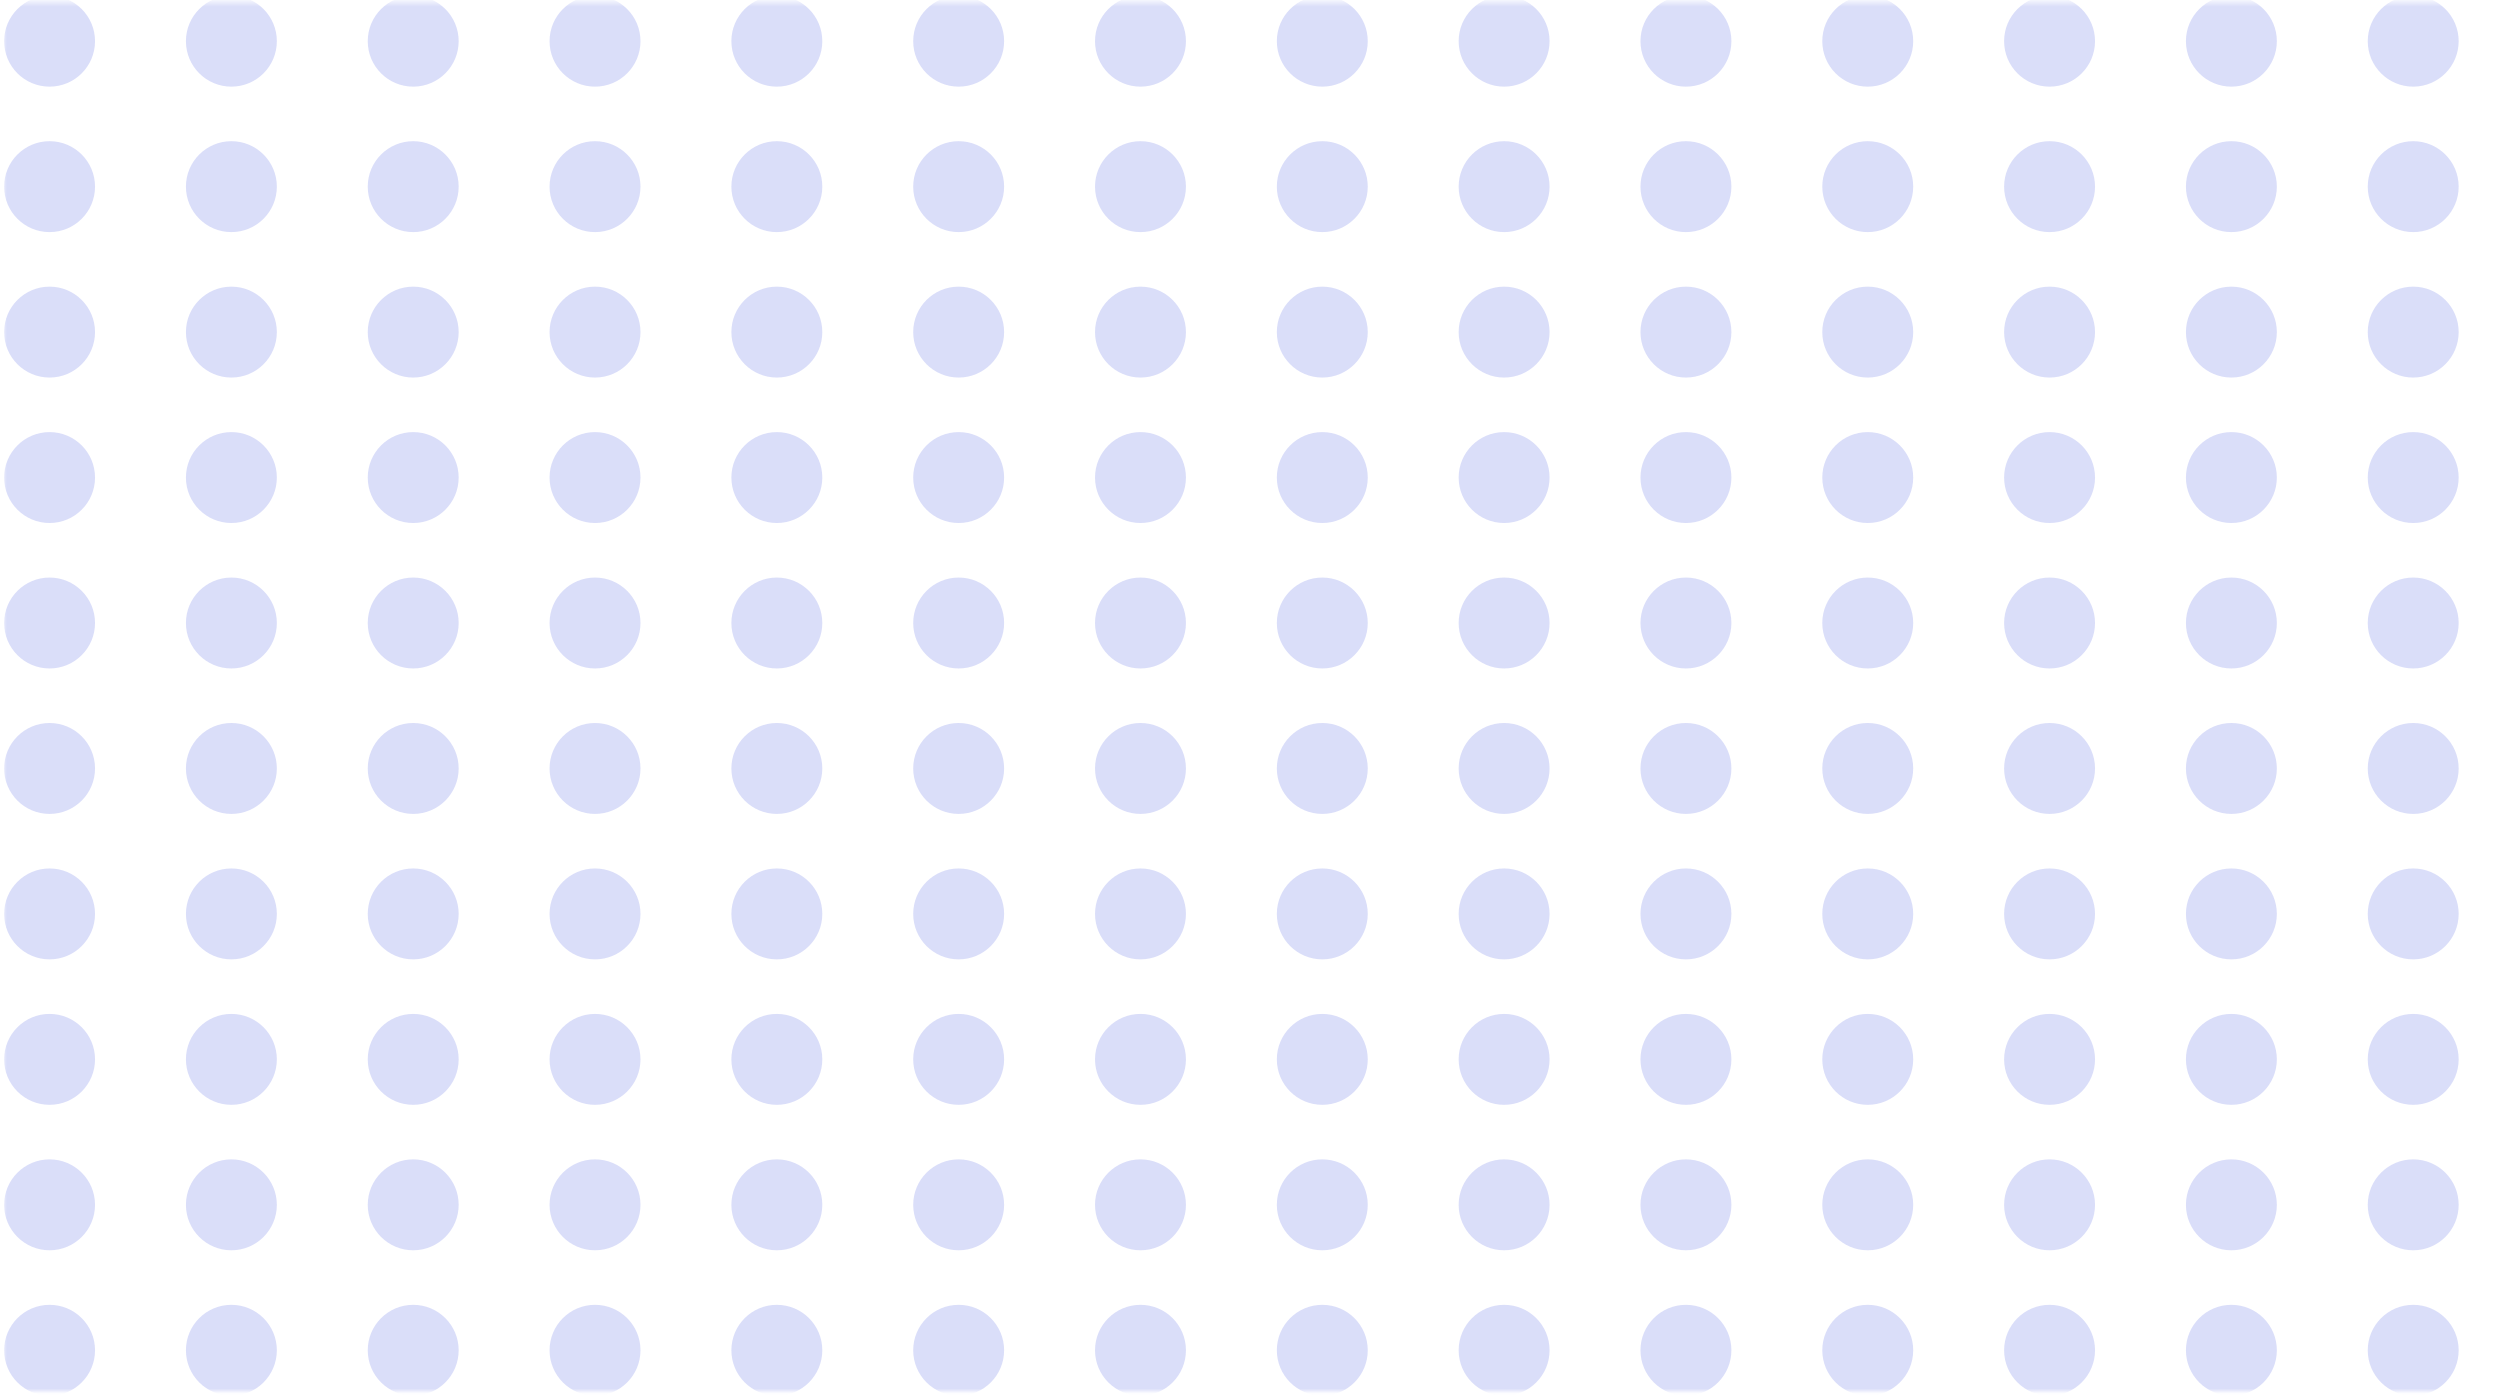 <svg width="550" height="307" viewBox="0 0 550 307" fill="none" xmlns="http://www.w3.org/2000/svg">
    <mask id="mask0" mask-type="alpha" maskUnits="userSpaceOnUse" x="0" y="0" width="550" height="307">
        <rect x="0.676" y="0.471" width="548.87" height="305.592" fill="#4658e1"/>
    </mask>
    <g mask="url(#mask0)">
        <g opacity="0.2">
            <circle cx="50.905" cy="9.062" r="10" fill="#4658e1"/>
            <circle cx="90.905" cy="9.062" r="10" fill="#4658e1"/>
            <circle cx="130.905" cy="9.062" r="10" fill="#4658e1"/>
            <circle cx="170.905" cy="9.062" r="10" fill="#4658e1"/>
            <circle cx="210.905" cy="9.062" r="10" fill="#4658e1"/>
            <circle cx="250.905" cy="9.062" r="10" fill="#4658e1"/>
            <circle cx="290.905" cy="9.062" r="10" fill="#4658e1"/>
            <circle cx="330.905" cy="9.062" r="10" fill="#4658e1"/>
            <circle cx="370.905" cy="9.062" r="10" fill="#4658e1"/>
            <circle cx="410.905" cy="9.062" r="10" fill="#4658e1"/>
            <circle cx="450.905" cy="9.062" r="10" fill="#4658e1"/>
            <circle cx="490.905" cy="9.062" r="10" fill="#4658e1"/>
            <circle cx="530.905" cy="9.062" r="10" fill="#4658e1"/>
            <circle cx="10.905" cy="9.062" r="10" fill="#4658e1"/>
            <circle cx="50.905" cy="41.062" r="10" fill="#4658e1"/>
            <circle cx="90.905" cy="41.062" r="10" fill="#4658e1"/>
            <circle cx="130.905" cy="41.062" r="10" fill="#4658e1"/>
            <circle cx="170.905" cy="41.062" r="10" fill="#4658e1"/>
            <circle cx="210.905" cy="41.062" r="10" fill="#4658e1"/>
            <circle cx="250.905" cy="41.062" r="10" fill="#4658e1"/>
            <circle cx="290.905" cy="41.062" r="10" fill="#4658e1"/>
            <circle cx="330.905" cy="41.062" r="10" fill="#4658e1"/>
            <circle cx="370.905" cy="41.062" r="10" fill="#4658e1"/>
            <circle cx="410.905" cy="41.062" r="10" fill="#4658e1"/>
            <circle cx="450.905" cy="41.062" r="10" fill="#4658e1"/>
            <circle cx="490.905" cy="41.062" r="10" fill="#4658e1"/>
            <circle cx="530.905" cy="41.062" r="10" fill="#4658e1"/>
            <circle cx="10.905" cy="41.062" r="10" fill="#4658e1"/>
            <circle cx="50.905" cy="73.062" r="10" fill="#4658e1"/>
            <circle cx="90.905" cy="73.062" r="10" fill="#4658e1"/>
            <circle cx="130.905" cy="73.062" r="10" fill="#4658e1"/>
            <circle cx="170.905" cy="73.062" r="10" fill="#4658e1"/>
            <circle cx="210.905" cy="73.062" r="10" fill="#4658e1"/>
            <circle cx="250.905" cy="73.062" r="10" fill="#4658e1"/>
            <circle cx="290.905" cy="73.062" r="10" fill="#4658e1"/>
            <circle cx="330.905" cy="73.062" r="10" fill="#4658e1"/>
            <circle cx="370.905" cy="73.062" r="10" fill="#4658e1"/>
            <circle cx="410.905" cy="73.062" r="10" fill="#4658e1"/>
            <circle cx="450.905" cy="73.062" r="10" fill="#4658e1"/>
            <circle cx="490.905" cy="73.062" r="10" fill="#4658e1"/>
            <circle cx="530.905" cy="73.062" r="10" fill="#4658e1"/>
            <circle cx="10.905" cy="73.062" r="10" fill="#4658e1"/>
            <circle cx="50.905" cy="105.062" r="10" fill="#4658e1"/>
            <circle cx="90.905" cy="105.062" r="10" fill="#4658e1"/>
            <circle cx="130.905" cy="105.062" r="10" fill="#4658e1"/>
            <circle cx="170.905" cy="105.062" r="10" fill="#4658e1"/>
            <circle cx="210.905" cy="105.062" r="10" fill="#4658e1"/>
            <circle cx="250.905" cy="105.062" r="10" fill="#4658e1"/>
            <circle cx="290.905" cy="105.062" r="10" fill="#4658e1"/>
            <circle cx="330.905" cy="105.062" r="10" fill="#4658e1"/>
            <circle cx="370.905" cy="105.062" r="10" fill="#4658e1"/>
            <circle cx="410.905" cy="105.062" r="10" fill="#4658e1"/>
            <circle cx="450.905" cy="105.062" r="10" fill="#4658e1"/>
            <circle cx="490.905" cy="105.062" r="10" fill="#4658e1"/>
            <circle cx="530.905" cy="105.062" r="10" fill="#4658e1"/>
            <circle cx="10.905" cy="105.062" r="10" fill="#4658e1"/>
            <circle cx="50.905" cy="137.062" r="10" fill="#4658e1"/>
            <circle cx="90.905" cy="137.062" r="10" fill="#4658e1"/>
            <circle cx="130.905" cy="137.062" r="10" fill="#4658e1"/>
            <circle cx="170.905" cy="137.062" r="10" fill="#4658e1"/>
            <circle cx="210.905" cy="137.062" r="10" fill="#4658e1"/>
            <circle cx="250.905" cy="137.062" r="10" fill="#4658e1"/>
            <circle cx="290.905" cy="137.062" r="10" fill="#4658e1"/>
            <circle cx="330.905" cy="137.062" r="10" fill="#4658e1"/>
            <circle cx="370.905" cy="137.062" r="10" fill="#4658e1"/>
            <circle cx="410.905" cy="137.062" r="10" fill="#4658e1"/>
            <circle cx="450.905" cy="137.062" r="10" fill="#4658e1"/>
            <circle cx="490.905" cy="137.062" r="10" fill="#4658e1"/>
            <circle cx="530.905" cy="137.062" r="10" fill="#4658e1"/>
            <circle cx="10.905" cy="137.062" r="10" fill="#4658e1"/>
            <circle cx="50.905" cy="169.062" r="10" fill="#4658e1"/>
            <circle cx="90.905" cy="169.062" r="10" fill="#4658e1"/>
            <circle cx="130.905" cy="169.062" r="10" fill="#4658e1"/>
            <circle cx="170.905" cy="169.062" r="10" fill="#4658e1"/>
            <circle cx="210.905" cy="169.062" r="10" fill="#4658e1"/>
            <circle cx="250.905" cy="169.062" r="10" fill="#4658e1"/>
            <circle cx="290.905" cy="169.062" r="10" fill="#4658e1"/>
            <circle cx="330.905" cy="169.062" r="10" fill="#4658e1"/>
            <circle cx="370.905" cy="169.062" r="10" fill="#4658e1"/>
            <circle cx="410.905" cy="169.062" r="10" fill="#4658e1"/>
            <circle cx="450.905" cy="169.062" r="10" fill="#4658e1"/>
            <circle cx="490.905" cy="169.062" r="10" fill="#4658e1"/>
            <circle cx="530.905" cy="169.062" r="10" fill="#4658e1"/>
            <circle cx="10.905" cy="169.062" r="10" fill="#4658e1"/>
            <circle cx="50.905" cy="201.062" r="10" fill="#4658e1"/>
            <circle cx="90.905" cy="201.062" r="10" fill="#4658e1"/>
            <circle cx="130.905" cy="201.062" r="10" fill="#4658e1"/>
            <circle cx="170.905" cy="201.062" r="10" fill="#4658e1"/>
            <circle cx="210.905" cy="201.062" r="10" fill="#4658e1"/>
            <circle cx="250.905" cy="201.062" r="10" fill="#4658e1"/>
            <circle cx="290.905" cy="201.062" r="10" fill="#4658e1"/>
            <circle cx="330.905" cy="201.062" r="10" fill="#4658e1"/>
            <circle cx="370.905" cy="201.062" r="10" fill="#4658e1"/>
            <circle cx="410.905" cy="201.062" r="10" fill="#4658e1"/>
            <circle cx="450.905" cy="201.062" r="10" fill="#4658e1"/>
            <circle cx="490.905" cy="201.062" r="10" fill="#4658e1"/>
            <circle cx="530.905" cy="201.062" r="10" fill="#4658e1"/>
            <circle cx="10.905" cy="201.062" r="10" fill="#4658e1"/>
            <circle cx="50.905" cy="233.062" r="10" fill="#4658e1"/>
            <circle cx="90.905" cy="233.062" r="10" fill="#4658e1"/>
            <circle cx="130.905" cy="233.062" r="10" fill="#4658e1"/>
            <circle cx="170.905" cy="233.062" r="10" fill="#4658e1"/>
            <circle cx="210.905" cy="233.062" r="10" fill="#4658e1"/>
            <circle cx="250.905" cy="233.062" r="10" fill="#4658e1"/>
            <circle cx="290.905" cy="233.062" r="10" fill="#4658e1"/>
            <circle cx="330.905" cy="233.062" r="10" fill="#4658e1"/>
            <circle cx="370.905" cy="233.062" r="10" fill="#4658e1"/>
            <circle cx="410.905" cy="233.062" r="10" fill="#4658e1"/>
            <circle cx="450.905" cy="233.062" r="10" fill="#4658e1"/>
            <circle cx="490.905" cy="233.062" r="10" fill="#4658e1"/>
            <circle cx="530.905" cy="233.062" r="10" fill="#4658e1"/>
            <circle cx="10.905" cy="233.062" r="10" fill="#4658e1"/>
            <circle cx="50.905" cy="265.062" r="10" fill="#4658e1"/>
            <circle cx="90.905" cy="265.062" r="10" fill="#4658e1"/>
            <circle cx="130.905" cy="265.062" r="10" fill="#4658e1"/>
            <circle cx="170.905" cy="265.062" r="10" fill="#4658e1"/>
            <circle cx="210.905" cy="265.062" r="10" fill="#4658e1"/>
            <circle cx="250.905" cy="265.062" r="10" fill="#4658e1"/>
            <circle cx="290.905" cy="265.062" r="10" fill="#4658e1"/>
            <circle cx="330.905" cy="265.062" r="10" fill="#4658e1"/>
            <circle cx="370.905" cy="265.062" r="10" fill="#4658e1"/>
            <circle cx="410.905" cy="265.062" r="10" fill="#4658e1"/>
            <circle cx="450.905" cy="265.062" r="10" fill="#4658e1"/>
            <circle cx="490.905" cy="265.062" r="10" fill="#4658e1"/>
            <circle cx="530.905" cy="265.062" r="10" fill="#4658e1"/>
            <circle cx="10.905" cy="265.062" r="10" fill="#4658e1"/>
            <circle cx="50.905" cy="297.062" r="10" fill="#4658e1"/>
            <circle cx="90.905" cy="297.062" r="10" fill="#4658e1"/>
            <circle cx="130.905" cy="297.062" r="10" fill="#4658e1"/>
            <circle cx="170.905" cy="297.062" r="10" fill="#4658e1"/>
            <circle cx="210.905" cy="297.062" r="10" fill="#4658e1"/>
            <circle cx="250.905" cy="297.062" r="10" fill="#4658e1"/>
            <circle cx="290.905" cy="297.062" r="10" fill="#4658e1"/>
            <circle cx="330.905" cy="297.062" r="10" fill="#4658e1"/>
            <circle cx="370.905" cy="297.062" r="10" fill="#4658e1"/>
            <circle cx="410.905" cy="297.062" r="10" fill="#4658e1"/>
            <circle cx="450.905" cy="297.062" r="10" fill="#4658e1"/>
            <circle cx="490.905" cy="297.062" r="10" fill="#4658e1"/>
            <circle cx="530.905" cy="297.062" r="10" fill="#4658e1"/>
            <circle cx="10.905" cy="297.062" r="10" fill="#4658e1"/>
        </g>
    </g>
</svg>
